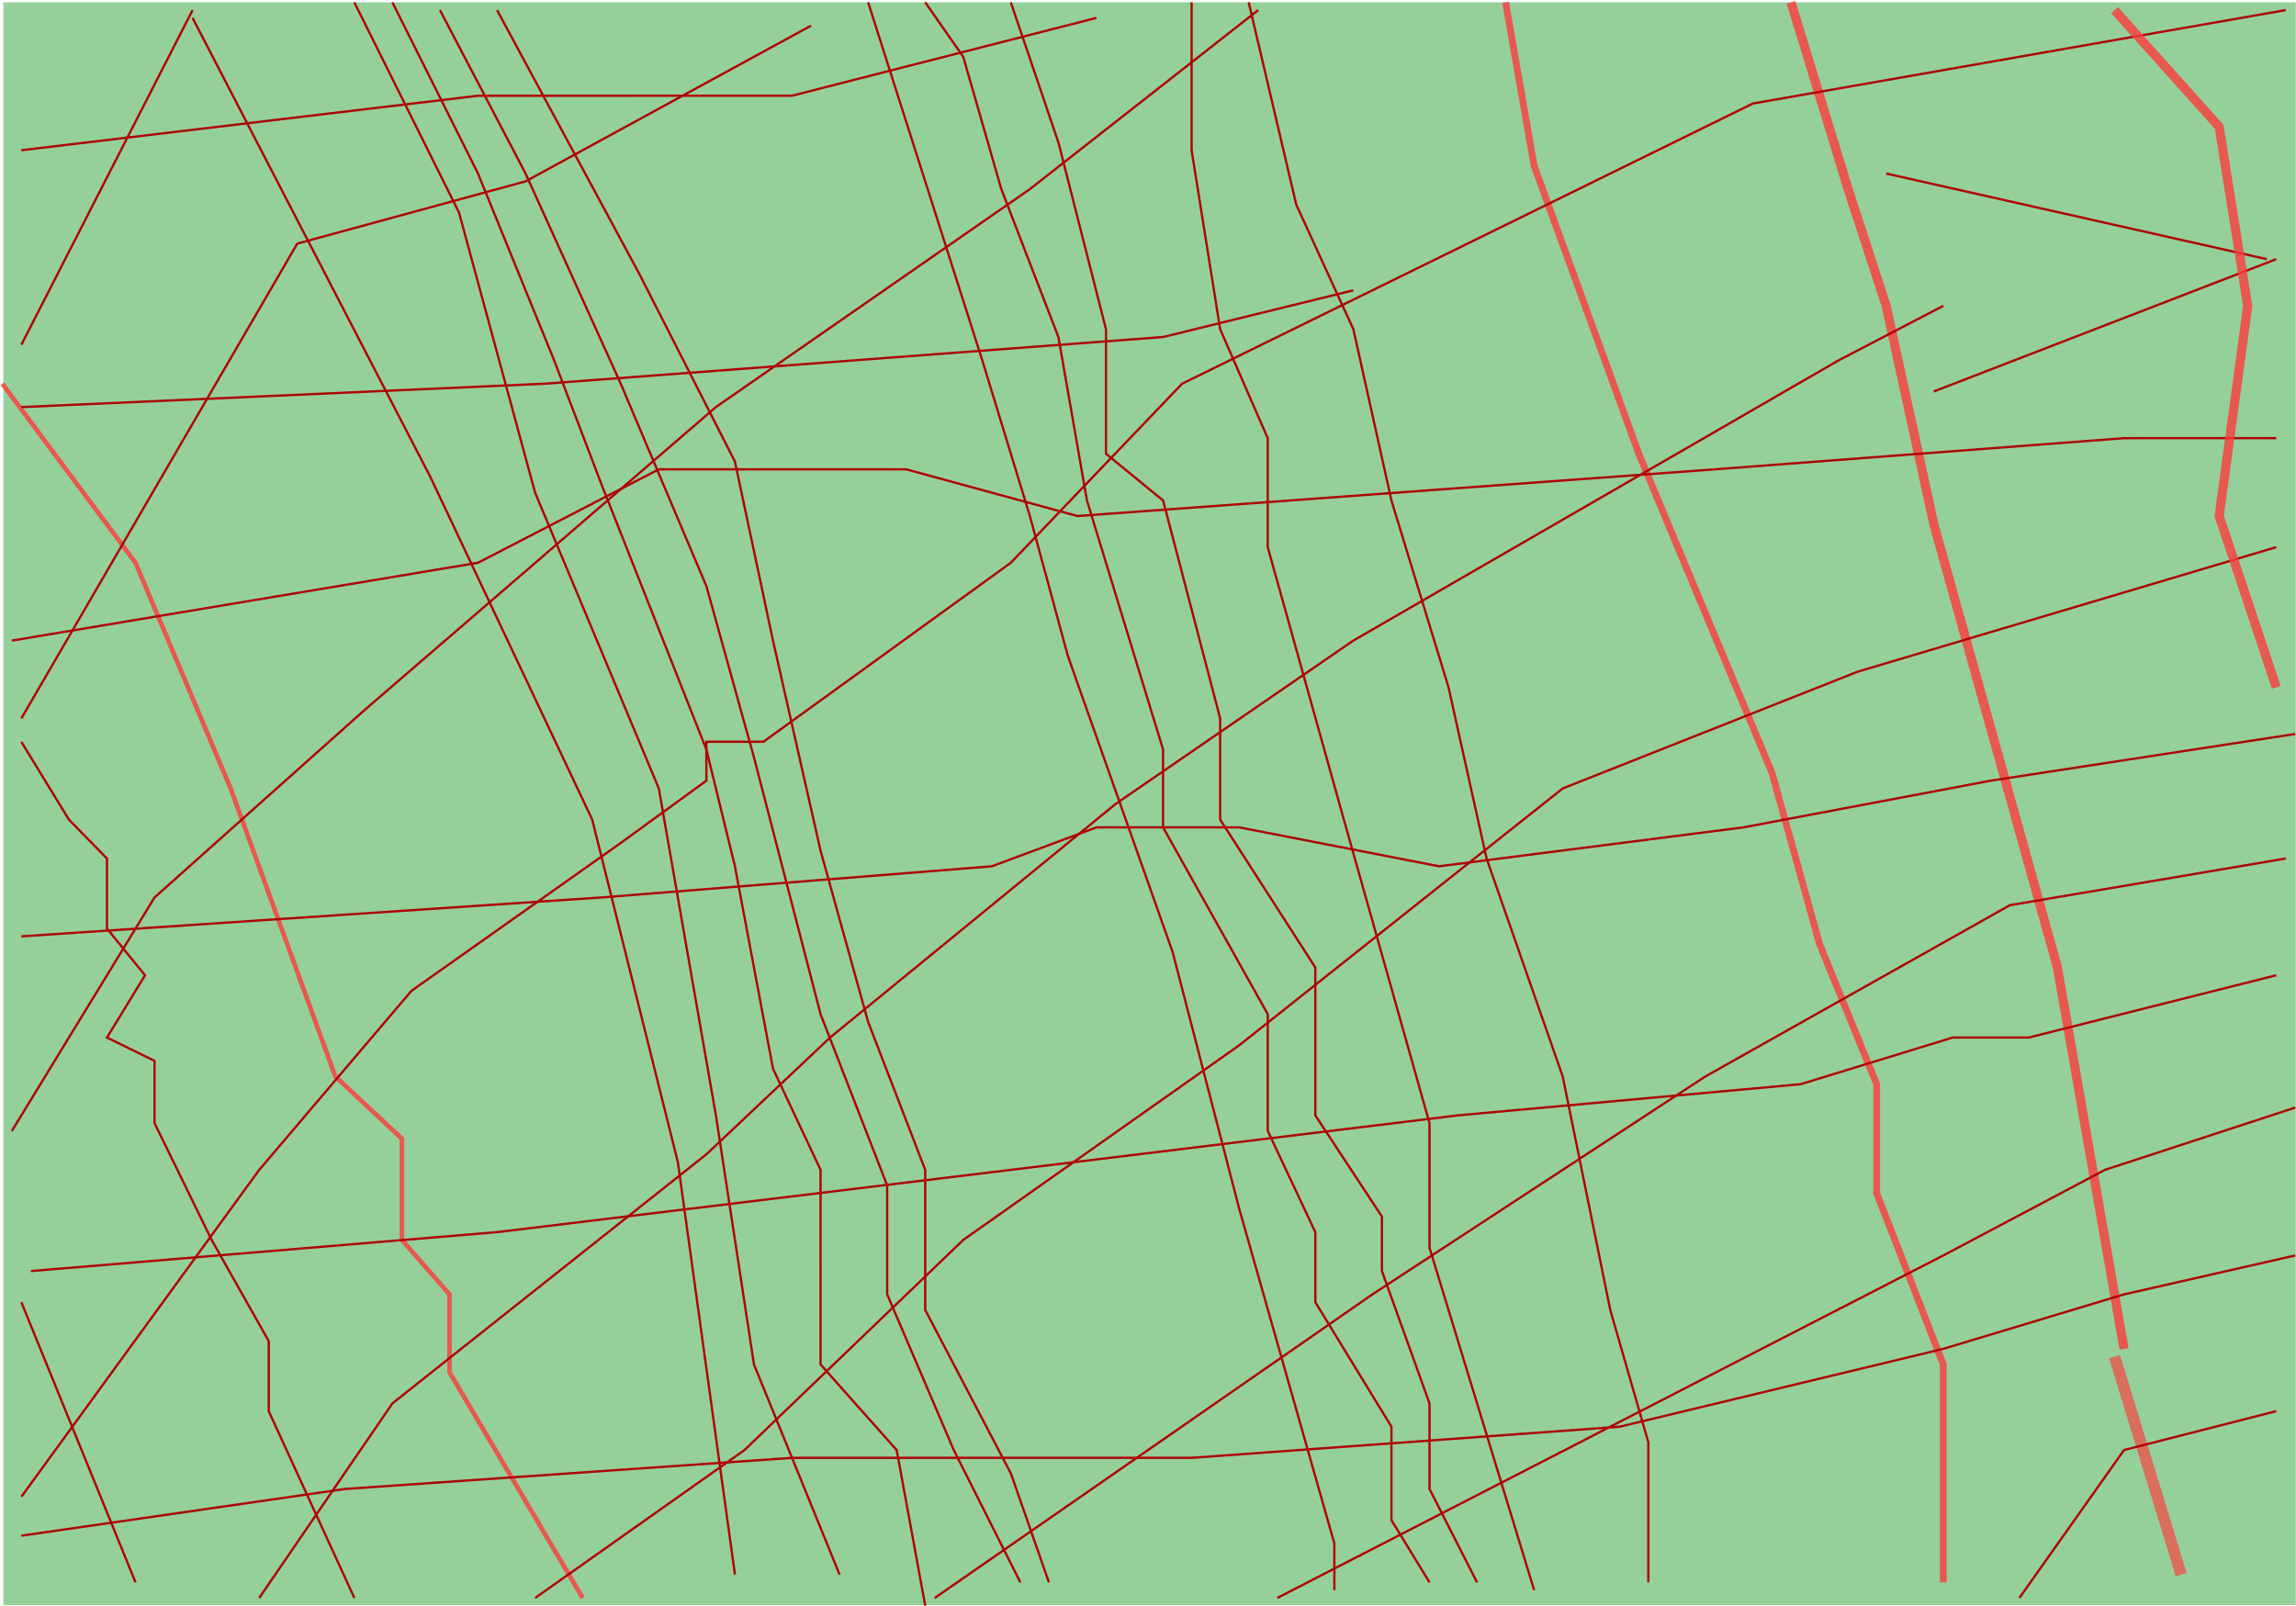 <svg width="1002" height="701" viewBox="0 0 1002 701" fill="none" xmlns="http://www.w3.org/2000/svg">
<rect x="1.466" y="1.012" width="1000.44" height="699.597" fill="#95D09B"/>
<path d="M84.045 7.815L187.855 208.261L258.446 357.746L295.819 507.232L320.737 687.294" stroke="#AE0404"/>
<path d="M154.633 1.019L200.309 92.748L233.53 215.055L287.512 344.155L312.428 486.847L329.039 595.564L366.411 687.293" stroke="#AE0404"/>
<path d="M378.854 1.014L428.685 157.294L449.447 225.242L466.057 286.396L511.735 415.497L540.803 527.611L582.328 673.699L582.329 694.084" stroke="#AE0404"/>
<path d="M669.524 694.082L648.761 626.134L623.846 544.597L623.845 490.238L586.472 357.739L553.252 238.83L553.251 191.266L532.489 143.703L520.03 65.562L520.029 1.011" stroke="#AE0404"/>
<path d="M951.877 687.281L922.809 592.154" stroke="#FA3D3D" stroke-opacity="0.67" stroke-width="5"/>
<path d="M926.961 588.756L897.892 422.283L843.909 228.631L823.146 133.503L806.536 82.543L781.621 1.005" stroke="#FA3D3D" stroke-opacity="0.81" stroke-width="4"/>
<path d="M657.051 1.008L669.509 72.353L715.186 198.057L773.321 337.35L794.083 412.093L818.998 473.246L818.999 520.81L848.066 595.552L848.068 690.68" stroke="#FA3D3D" stroke-opacity="0.81" stroke-width="3"/>
<path d="M1.003 167.495L59.136 245.635L100.661 344.159L146.338 469.863L175.404 497.042L175.405 541.208L196.167 564.99L196.168 598.964L254.301 697.488" stroke="#FA3D3D" stroke-opacity="0.81" stroke-width="2"/>
<path d="M216.917 4.415L279.203 119.926L320.727 201.463L337.338 279.604L358.101 371.334L378.864 446.077L403.778 510.627L403.78 571.781L441.151 643.126L457.761 690.689" stroke="#AE0404"/>
<path d="M9.311 323.777L30.073 357.75L46.682 374.737L46.683 405.314L63.292 425.698L46.684 452.878L67.445 463.07L67.446 490.249L92.36 541.21L117.275 585.376L117.275 615.953L154.647 697.49" stroke="#AE0404"/>
<path d="M544.943 1.01L565.706 89.343L590.62 143.701L607.231 218.444L632.146 299.982L648.757 374.725L681.977 469.852L702.74 571.774L719.35 629.53L719.351 690.683" stroke="#AE0404"/>
<path d="M84.045 4.417L9.308 150.508" stroke="#AE0404"/>
<path d="M353.941 11.207L229.375 79.158L129.722 106.339L9.312 313.585" stroke="#AE0404"/>
<path d="M549.097 4.407L449.445 82.55L312.423 177.681L158.793 310.184L67.446 391.724L5.165 493.648" stroke="#AE0404"/>
<path d="M9.319 653.326L113.122 510.632L179.556 432.49L270.904 367.937L308.273 340.757L308.273 323.77L333.186 323.769L441.143 245.626L515.881 167.484L765.012 45.172L997.537 4.398" stroke="#AE0404"/>
<path d="M113.124 697.491L171.254 612.554L308.275 503.834L362.253 452.871L486.818 350.946L590.622 279.598L802.384 157.286L848.058 133.503" stroke="#AE0404"/>
<path d="M233.542 697.489L324.89 632.936L420.389 541.203L540.802 456.265L681.976 344.147L810.694 293.183L993.391 238.821" stroke="#AE0404"/>
<path d="M407.935 697.485L598.935 564.981L744.261 469.85L877.131 395.104L997.545 374.717" stroke="#AE0404"/>
<path d="M557.415 697.481L848.068 547.989L918.655 510.615L1001.7 483.434" stroke="#AE0404"/>
<path d="M881.288 697.475L926.961 632.923L993.396 615.934" stroke="#AE0404"/>
<path d="M9.306 65.573L208.613 41.786L345.637 41.783L478.508 7.806" stroke="#AE0404"/>
<path d="M9.309 177.688L237.681 167.491L507.576 147.1L590.62 126.714" stroke="#AE0404"/>
<path d="M5.159 279.61L208.617 245.631L287.509 204.86L395.467 204.858L470.208 225.241L748.407 204.85L926.952 191.257L993.388 191.255" stroke="#AE0404"/>
<path d="M9.314 408.712L262.6 391.719L432.842 378.126L478.516 361.138L540.799 361.137L627.997 378.122L760.868 361.132L868.825 340.745L1001.7 320.358" stroke="#AE0404"/>
<path d="M993.387 113.116L843.907 170.876" stroke="#AE0404"/>
<path d="M989.234 113.116L823.144 75.748" stroke="#AE0404"/>
<path d="M922.797 4.4L968.473 55.36L980.931 133.501L968.477 225.231L993.392 299.974" stroke="#FA3D3D" stroke-opacity="0.81" stroke-width="4"/>
<path d="M9.319 670.314L150.494 649.927L345.649 636.333L520.043 636.329L706.893 622.735L848.068 588.758L926.96 564.975L1001.7 547.986" stroke="#AE0404"/>
<path d="M13.47 554.801L216.929 537.81L441.149 510.626L636.303 486.839L785.783 473.247L852.219 452.861L885.437 452.86L993.394 425.678" stroke="#AE0404"/>
<path d="M9.318 568.391L59.147 690.697" stroke="#AE0404"/>
<path d="M192.003 4.416L229.375 75.761L270.899 167.49L308.271 255.823L329.034 330.565L358.102 442.68L387.169 517.422L387.17 564.986L416.237 632.934L445.304 690.69" stroke="#AE0404"/>
<path d="M171.242 1.019L208.613 75.761L241.833 157.298L262.595 211.657L308.272 327.168L320.73 378.129L337.341 466.462L358.103 510.628L358.105 595.563L391.324 632.934L403.782 700.883" stroke="#AE0404"/>
<path d="M441.136 1.013L461.899 62.166L482.662 143.704L482.663 198.062L507.577 218.446L532.492 313.574L532.493 357.74L574.017 422.29L574.018 486.841L603.085 531.007L603.085 554.789L623.848 612.545L623.848 649.916L644.61 690.685" stroke="#AE0404"/>
<path d="M403.767 1.014L420.377 24.795L436.987 82.551L461.901 147.102L474.36 218.447L507.58 327.164L507.581 361.138L553.257 442.675L553.258 493.637L574.02 537.803L574.021 568.38L607.24 622.738L607.241 663.507L623.85 690.686" stroke="#AE0404"/>
</svg>
